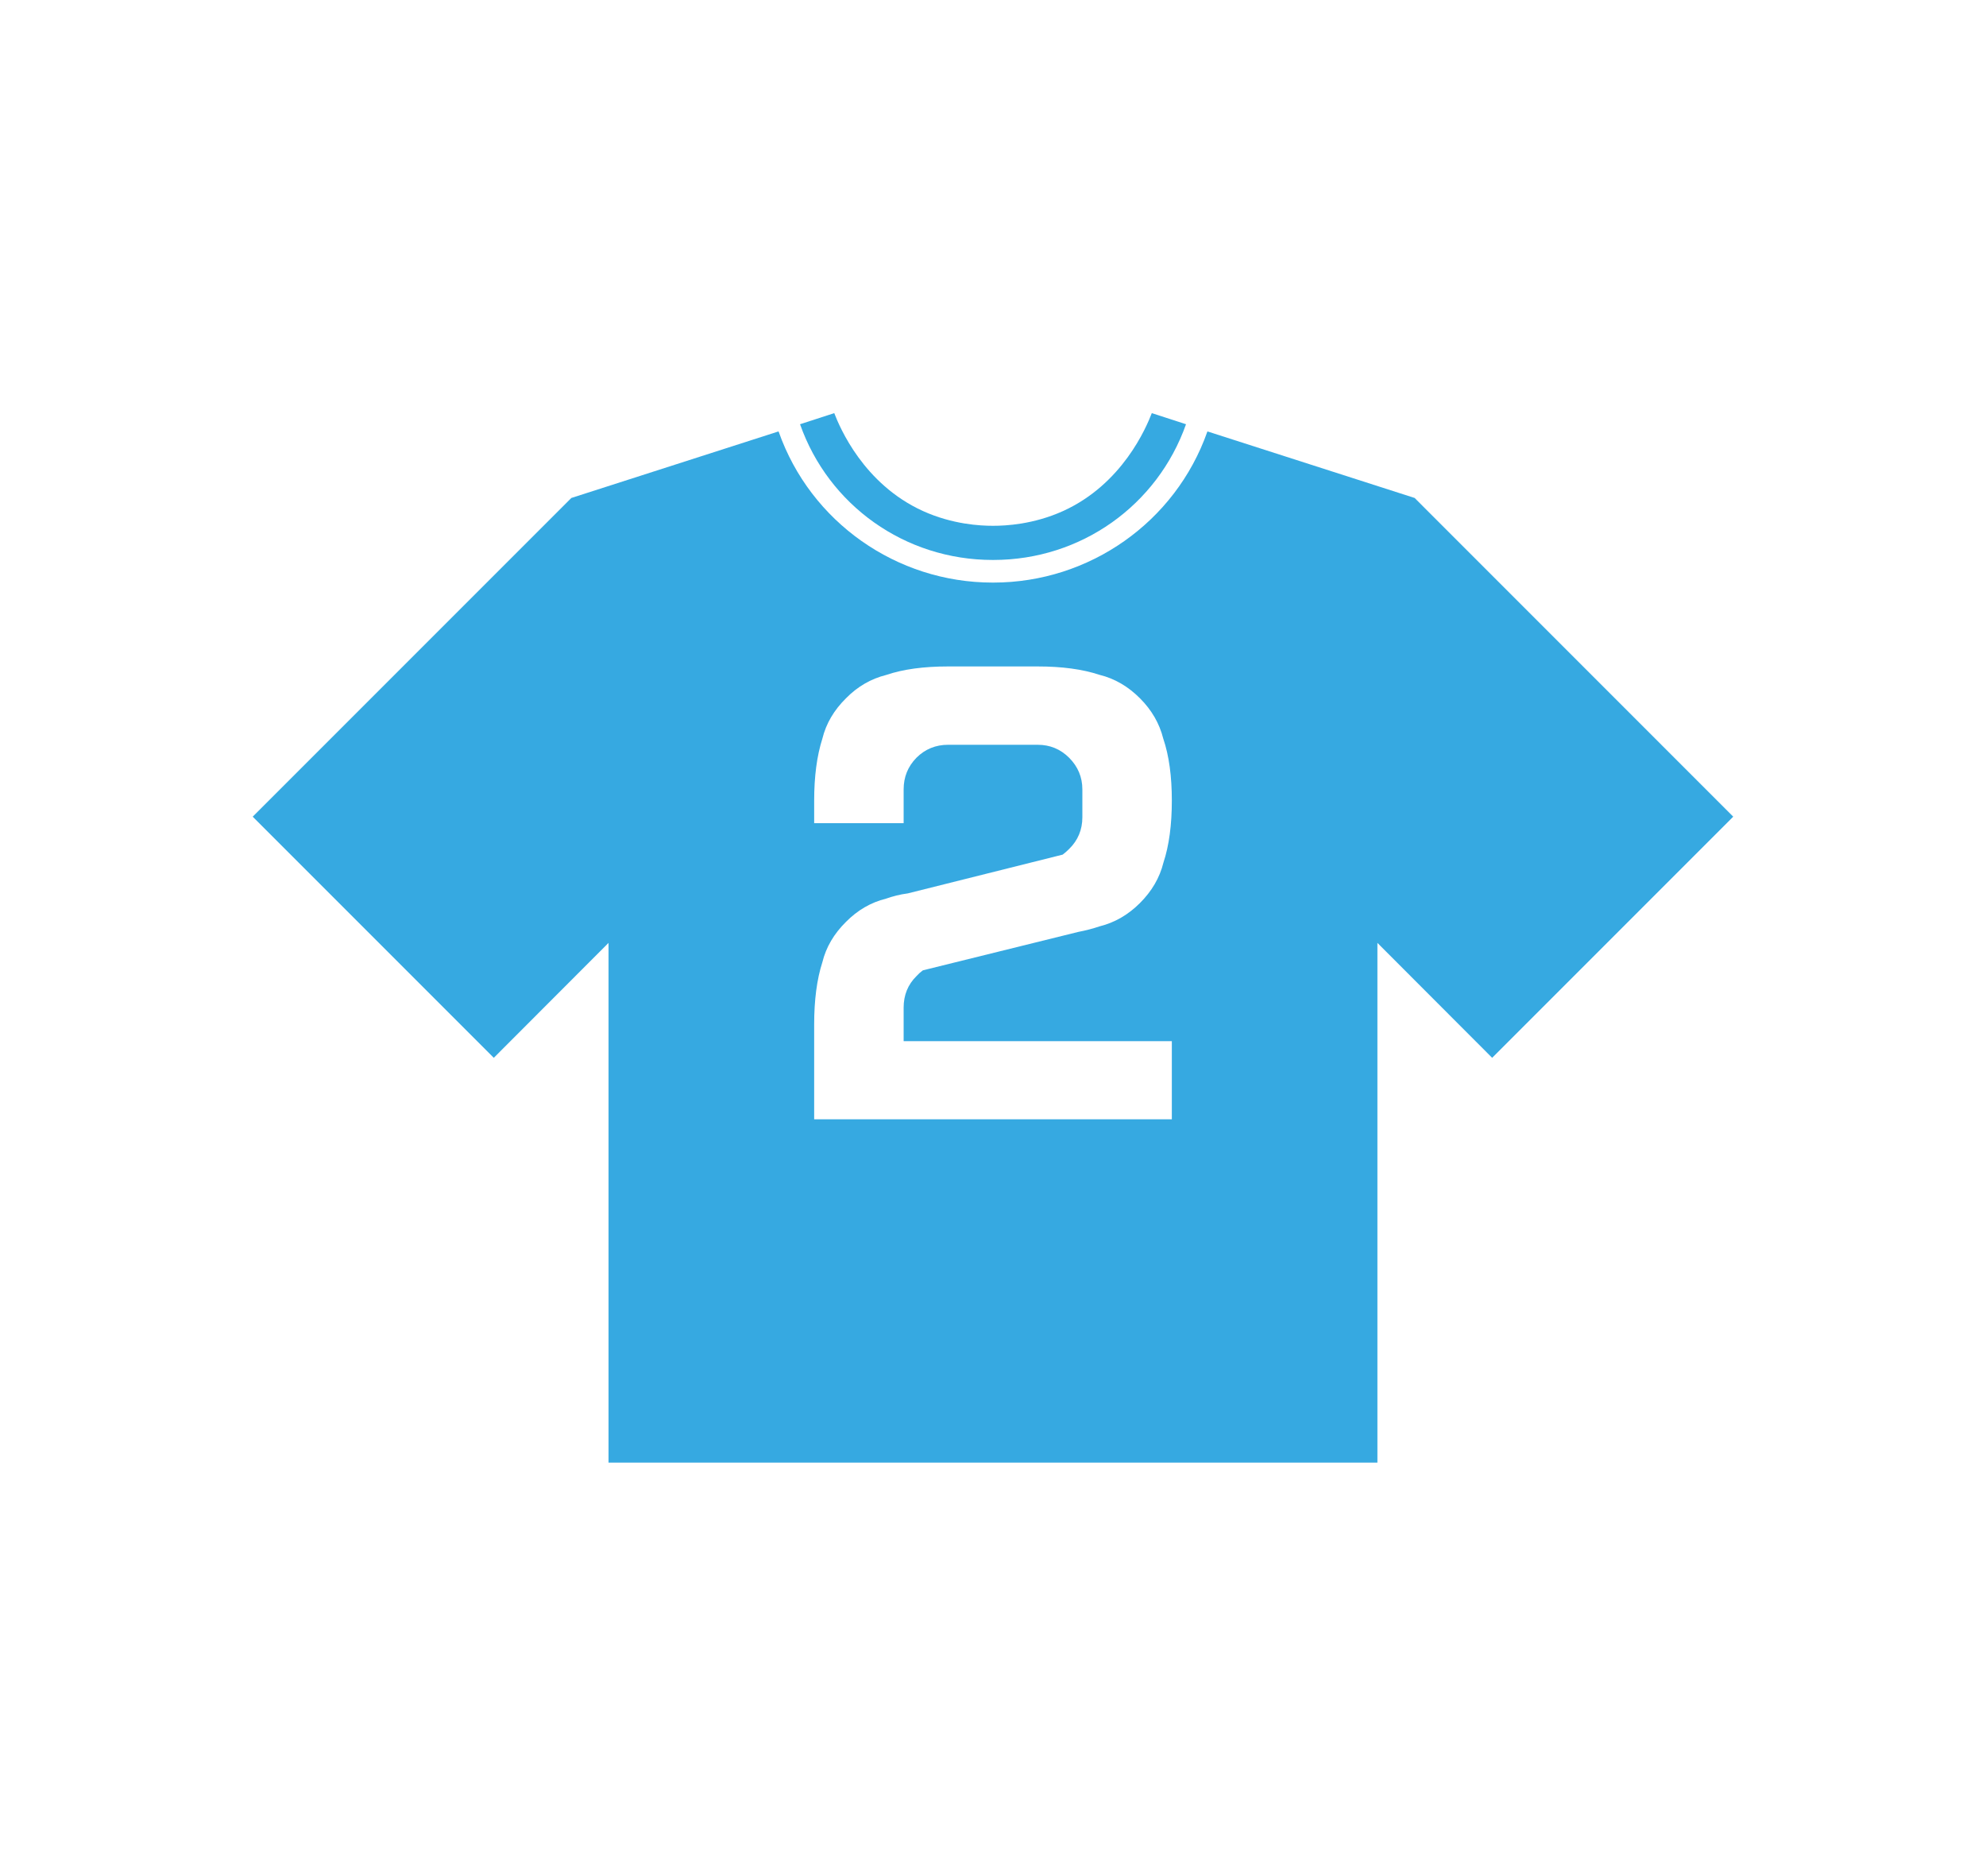 <?xml version="1.0" encoding="utf-8"?>
<!-- Generator: Adobe Illustrator 26.0.3, SVG Export Plug-In . SVG Version: 6.00 Build 0)  -->
<svg version="1.1" id="Layer_1" xmlns="http://www.w3.org/2000/svg" xmlns:xlink="http://www.w3.org/1999/xlink" x="0px" y="0px"
	 viewBox="0 0 366.92 346.48" style="enable-background:new 0 0 366.92 346.48;" xml:space="preserve">
<style type="text/css">
	.st0{fill:#36A9E1;}
</style>
<g>
	<path class="st0" d="M183.4,103.43h0.13c16.22,0,30.31-10.11,35.59-25.07c-2.11-0.68-4.22-1.36-6.32-2.05
		c-1.03,2.66-5.41,13.08-16.36,18.07c-5.5,2.5-10.68,2.74-12.91,2.74h-0.13c-2.23,0-7.41-0.24-12.91-2.74
		c-10.96-5-15.33-15.41-16.36-18.07c-2.11,0.69-4.22,1.37-6.32,2.05C153.08,93.32,167.18,103.43,183.4,103.43z"/>
	<path class="st0" d="M261.36,91.98l-38.28-12.29l-0.03,0.07c-5.88,16.65-21.77,27.85-39.53,27.85h-0.13
		c-17.76,0-33.65-11.2-39.52-27.85l-0.04-0.07l-38.27,12.29l-58.87,58.87l44.54,44.54l21.2-21.23v96h142.05v-96l21.2,21.23
		l44.54-44.54L261.36,91.98z M216.5,192.31v14.44h-66.08v-17.54c0-4.49,0.5-8.32,1.51-11.46c0.69-2.82,2.17-5.3,4.37-7.47
		c2.13-2.16,4.61-3.6,7.4-4.29c1.23-0.43,2.55-0.78,4.02-0.97l28.61-7.16c0.42-0.31,0.81-0.66,1.2-1.05
		c1.62-1.58,2.44-3.56,2.44-5.84v-5.15c0-2.28-0.82-4.22-2.44-5.85c-1.63-1.62-3.56-2.4-5.81-2.4h-16.57c-2.24,0-4.22,0.78-5.84,2.4
		c-1.59,1.63-2.36,3.57-2.36,5.85v6.23h-16.53v-4.18c0-4.45,0.5-8.24,1.51-11.42c0.69-2.82,2.17-5.3,4.37-7.47
		c2.13-2.17,4.61-3.6,7.4-4.3c3.17-1.08,7-1.58,11.45-1.58h16.57c4.45,0,8.25,0.5,11.42,1.55c2.83,0.69,5.3,2.16,7.47,4.33
		c2.17,2.17,3.6,4.65,4.3,7.43c1.08,3.18,1.59,7.01,1.59,11.46c0,4.49-0.51,8.32-1.55,11.46c-0.7,2.83-2.17,5.3-4.34,7.47
		c-2.17,2.17-4.64,3.6-7.43,4.3c-1.24,0.42-2.59,0.77-3.99,1.04l-28.68,7.09c-0.43,0.31-0.81,0.65-1.16,1.04
		c-1.63,1.59-2.4,3.56-2.4,5.85v6.19H216.5z"/>
</g>
</svg>
